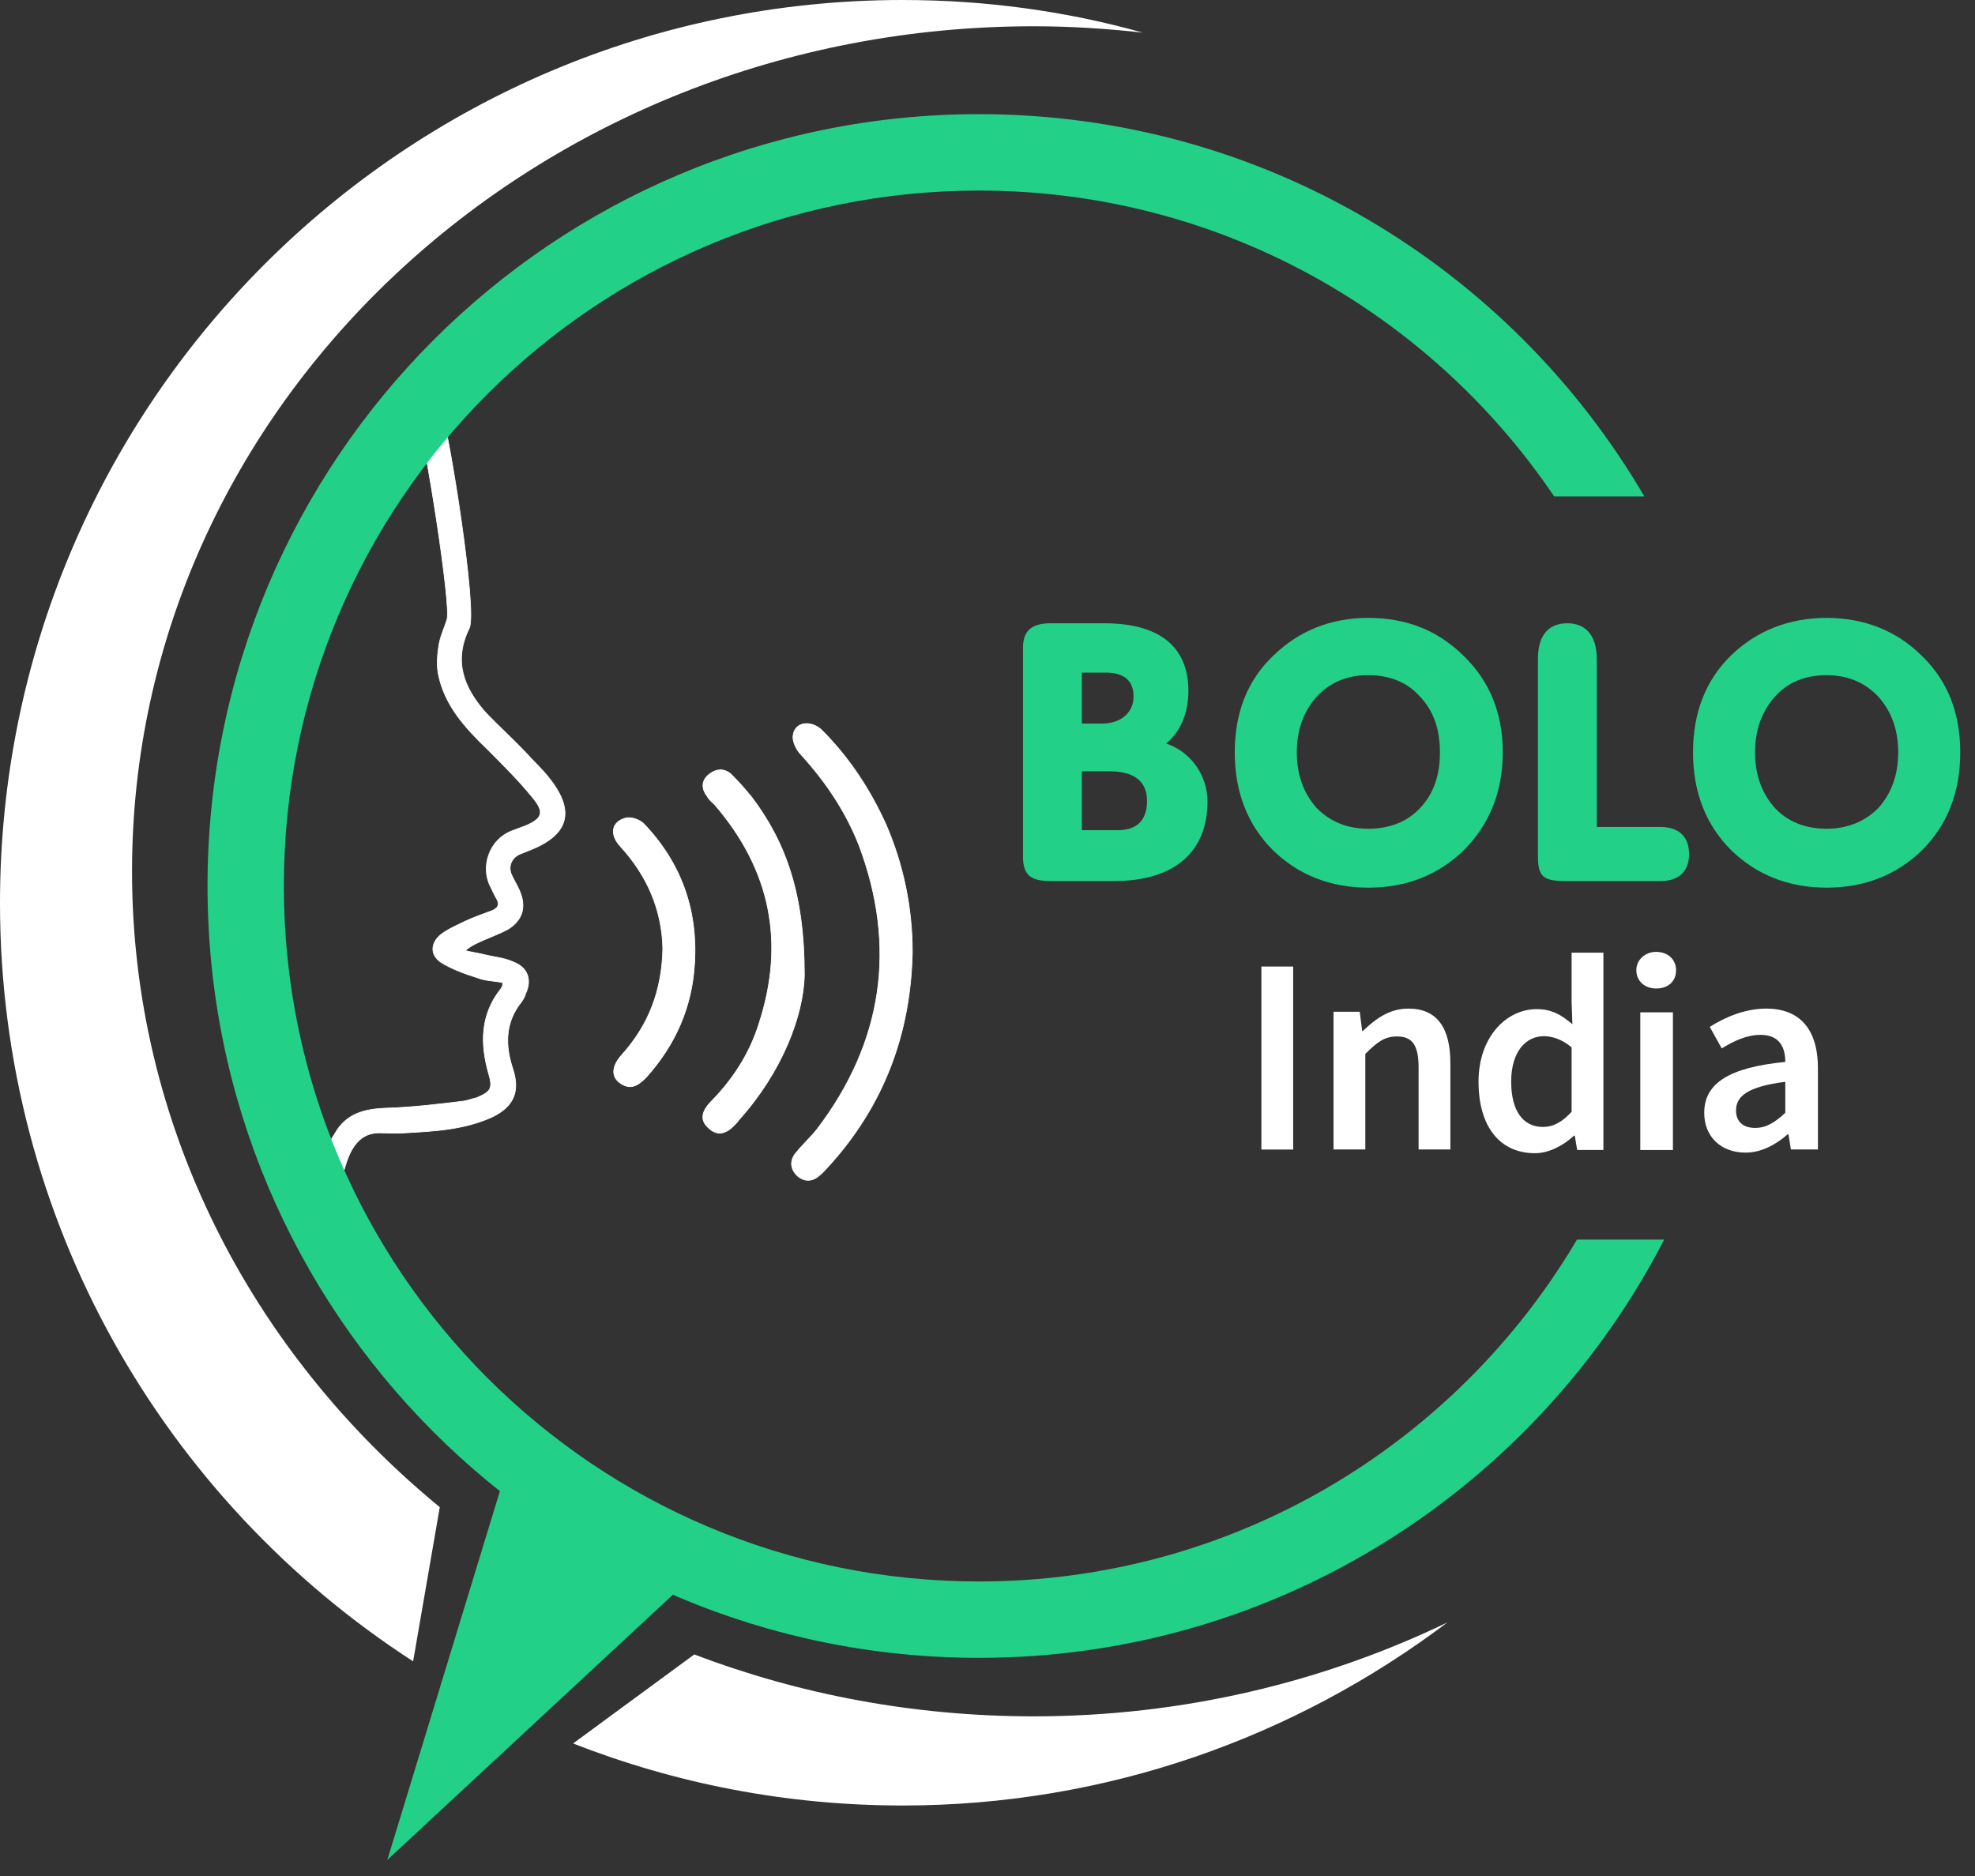 <svg width="40" height="38" viewBox="0 0 40 38" fill="none" xmlns="http://www.w3.org/2000/svg">
<rect x="0" y="0" width="40" height="38" fill="#333333" stroke="none"/>
<g clip-path="url(#clip0_2_280)">
<path fill-rule="evenodd" clip-rule="evenodd" d="M8.939 8.328C9.084 8.699 9.68 12.39 9.503 12.728C9.181 13.389 9.39 13.921 9.825 14.421C10.083 14.695 10.373 14.953 10.646 15.243C10.807 15.42 11.001 15.597 11.146 15.791C11.645 16.435 11.516 16.903 10.759 17.209C10.679 17.241 10.598 17.274 10.518 17.306C10.356 17.386 10.292 17.548 10.356 17.709C10.405 17.822 10.469 17.918 10.518 18.031C10.662 18.354 10.598 18.628 10.292 18.821C10.147 18.901 9.97 18.966 9.825 19.03C9.68 19.095 9.551 19.143 9.422 19.256C9.551 19.288 9.68 19.304 9.809 19.337C10.002 19.385 10.211 19.401 10.389 19.482C10.695 19.595 10.775 19.852 10.646 20.126C10.63 20.191 10.598 20.239 10.566 20.288C10.227 20.707 10.227 21.174 10.389 21.658C10.534 22.109 10.405 22.415 9.97 22.625C9.406 22.883 8.794 22.915 8.198 22.947C8.021 22.963 7.828 22.947 7.65 22.947C7.28 22.963 7.119 23.253 7.022 23.527C6.893 23.93 6.797 24.349 6.7 24.768C6.652 24.913 6.636 25.058 6.426 25.042C6.249 25.01 6.169 24.881 6.217 24.672C6.314 24.269 6.41 23.866 6.523 23.463C6.571 23.286 6.684 23.124 6.781 22.963C7.006 22.56 7.377 22.463 7.812 22.447C8.343 22.431 8.875 22.367 9.406 22.302C9.487 22.286 9.567 22.254 9.648 22.238C9.954 22.109 9.986 22.044 9.889 21.722C9.728 21.142 9.728 20.562 10.131 20.046C10.147 20.03 10.163 19.997 10.179 19.965C10.179 19.965 10.179 19.949 10.179 19.901C10.002 19.869 9.825 19.869 9.664 19.804C9.406 19.724 9.148 19.627 8.939 19.498C8.713 19.353 8.713 19.111 8.923 18.934C9.068 18.821 9.261 18.74 9.422 18.66C9.599 18.579 9.777 18.515 9.954 18.45C10.083 18.402 10.131 18.321 10.05 18.192C10.002 18.112 9.97 18.031 9.938 17.967C9.728 17.58 9.889 17 10.389 16.822C10.469 16.79 10.566 16.758 10.646 16.726C10.985 16.581 11.033 16.452 10.791 16.161C10.518 15.823 10.195 15.501 9.873 15.178C9.422 14.743 9.003 14.292 8.875 13.647C8.842 13.454 8.858 13.244 8.891 13.051C8.923 12.873 9.003 12.712 9.052 12.551C9.148 12.293 8.585 8.747 8.456 8.489L8.939 8.328Z" fill="white" stroke="white" stroke-width="0.014"/>
<path fill-rule="evenodd" clip-rule="evenodd" d="M18.478 19.283C18.445 20.943 17.898 22.394 16.786 23.619C16.722 23.683 16.674 23.748 16.593 23.812C16.448 23.941 16.287 23.941 16.142 23.812C15.997 23.667 15.997 23.49 16.126 23.345C16.255 23.184 16.416 23.038 16.545 22.877C17.882 21.12 18.172 19.186 17.398 17.123C17.125 16.43 16.722 15.834 16.223 15.286C16.126 15.189 16.045 15.012 16.062 14.899C16.094 14.625 16.416 14.577 16.641 14.786C17.205 15.35 17.624 15.995 17.946 16.704C18.3 17.526 18.478 18.397 18.478 19.283Z" fill="white"/>
<path fill-rule="evenodd" clip-rule="evenodd" d="M18.478 19.283C18.445 20.943 17.898 22.394 16.786 23.619C16.722 23.683 16.674 23.748 16.593 23.812C16.448 23.941 16.287 23.941 16.142 23.812C15.997 23.667 15.997 23.49 16.126 23.345C16.255 23.184 16.416 23.038 16.545 22.877C17.882 21.12 18.172 19.186 17.398 17.123C17.125 16.43 16.722 15.834 16.223 15.286C16.126 15.189 16.045 15.012 16.062 14.899C16.094 14.625 16.416 14.577 16.641 14.786C17.205 15.35 17.624 15.995 17.946 16.704C18.3 17.526 18.478 18.397 18.478 19.283Z" stroke="white" stroke-width="0.014"/>
<path fill-rule="evenodd" clip-rule="evenodd" d="M16.291 19.746C16.275 20.568 15.84 21.712 14.97 22.679C14.938 22.727 14.905 22.76 14.857 22.808C14.696 22.969 14.519 23.017 14.342 22.84C14.165 22.679 14.229 22.502 14.374 22.341C14.825 21.889 15.179 21.357 15.373 20.729C15.904 19.101 15.614 17.618 14.471 16.296C14.422 16.248 14.358 16.2 14.326 16.135C14.213 15.99 14.197 15.829 14.342 15.7C14.471 15.587 14.648 15.539 14.809 15.684C14.954 15.829 15.099 15.99 15.228 16.151C15.92 17.07 16.291 18.118 16.291 19.746Z" fill="white"/>
<path fill-rule="evenodd" clip-rule="evenodd" d="M16.291 19.746C16.275 20.568 15.84 21.712 14.97 22.679C14.938 22.727 14.905 22.76 14.857 22.808C14.696 22.969 14.519 23.017 14.342 22.84C14.165 22.679 14.229 22.502 14.374 22.341C14.825 21.889 15.179 21.357 15.373 20.729C15.904 19.101 15.614 17.618 14.471 16.296C14.422 16.248 14.358 16.2 14.326 16.135C14.213 15.99 14.197 15.829 14.342 15.7C14.471 15.587 14.648 15.539 14.809 15.684C14.954 15.829 15.099 15.99 15.228 16.151C15.92 17.07 16.291 18.118 16.291 19.746Z" stroke="white" stroke-width="0.014"/>
<path fill-rule="evenodd" clip-rule="evenodd" d="M13.424 19.214C13.407 18.441 13.117 17.748 12.57 17.151C12.344 16.91 12.377 16.652 12.666 16.571C12.779 16.539 12.956 16.603 13.037 16.684C13.794 17.474 14.132 18.424 14.068 19.504C14.02 20.391 13.681 21.165 13.085 21.825C12.924 21.987 12.763 22.099 12.538 21.922C12.377 21.793 12.393 21.584 12.602 21.358C13.134 20.762 13.407 20.069 13.424 19.214Z" fill="white"/>
<path fill-rule="evenodd" clip-rule="evenodd" d="M13.424 19.214C13.407 18.441 13.117 17.748 12.57 17.151C12.344 16.91 12.377 16.652 12.666 16.571C12.779 16.539 12.956 16.603 13.037 16.684C13.794 17.474 14.132 18.424 14.068 19.504C14.02 20.391 13.681 21.165 13.085 21.825C12.924 21.987 12.763 22.099 12.538 21.922C12.377 21.793 12.393 21.584 12.602 21.358C13.134 20.762 13.407 20.069 13.424 19.214Z" stroke="white" stroke-width="0.014"/>
<path fill-rule="evenodd" clip-rule="evenodd" d="M14.062 33.512C16.184 34.321 18.505 34.766 20.939 34.766C23.951 34.766 26.802 34.073 29.314 32.864C26.238 35.185 22.421 36.572 18.281 36.572C15.926 36.572 13.675 36.126 11.607 35.315L14.062 33.512ZM8.907 30.529C5.085 27.39 2.674 22.781 2.674 17.649C2.674 8.204 10.84 0.532 20.939 0.532C21.68 0.532 22.421 0.58 23.146 0.661C21.599 0.226 19.956 0 18.281 0C8.182 0 0 8.188 0 18.294C0 24.732 3.332 30.396 8.367 33.652L8.907 30.529Z" fill="white"/>
<path d="M10.373 29.391L7.844 37.675L14.576 31.422L10.373 29.391Z" fill="#23D088"/>
<path fill-rule="evenodd" clip-rule="evenodd" d="M5.749 17.947C5.749 25.732 12.047 32.034 19.827 32.034C24.982 32.034 29.491 29.255 31.939 25.109H33.705C31.111 30.142 25.869 33.581 19.827 33.581C11.194 33.581 4.203 26.586 4.203 17.947C4.203 9.308 11.194 2.312 19.827 2.312C25.572 2.312 30.594 5.422 33.303 10.055H31.477C28.948 6.316 24.673 3.86 19.827 3.86C12.047 3.86 5.749 10.162 5.749 17.947Z" fill="#23D088"/>
<path d="M25.547 19.578H26.191V23.285H25.547V19.578Z" fill="white"/>
<path d="M27.008 20.494H27.539L27.588 20.881H27.604C27.861 20.639 28.135 20.43 28.522 20.43C29.118 20.43 29.375 20.833 29.375 21.542V23.283H28.731V21.622C28.731 21.171 28.602 20.994 28.296 20.994C28.039 20.994 27.894 21.107 27.652 21.348V23.283H27.008V20.494Z" fill="white"/>
<path d="M31.25 22.827C31.459 22.827 31.637 22.73 31.83 22.52V21.215C31.637 21.054 31.443 20.989 31.266 20.989C30.896 20.989 30.606 21.312 30.606 21.908C30.606 22.504 30.847 22.827 31.25 22.827ZM31.121 20.441C31.443 20.441 31.637 20.57 31.846 20.747L31.83 20.296V19.297H32.474V23.294H31.943L31.894 23.004H31.878C31.669 23.197 31.379 23.359 31.089 23.359C30.38 23.359 29.945 22.827 29.945 21.908C29.945 21.005 30.509 20.441 31.121 20.441Z" fill="white"/>
<path d="M33.221 20.506H33.882V23.295H33.221V20.506ZM33.141 19.652C33.141 19.442 33.318 19.281 33.543 19.281C33.785 19.281 33.946 19.442 33.946 19.652C33.946 19.878 33.785 20.023 33.543 20.023C33.318 20.023 33.141 19.878 33.141 19.652Z" fill="white"/>
<path d="M35.547 22.847C35.772 22.847 35.949 22.735 36.158 22.541V21.913C35.401 22.009 35.16 22.203 35.16 22.493C35.16 22.735 35.321 22.847 35.547 22.847ZM36.158 21.51C36.158 21.203 36.03 20.962 35.659 20.962C35.369 20.962 35.112 21.09 34.87 21.236L34.628 20.8C34.934 20.607 35.337 20.43 35.772 20.43C36.465 20.43 36.819 20.865 36.819 21.639V23.283H36.271L36.223 22.976H36.207C35.965 23.186 35.675 23.347 35.353 23.347C34.854 23.347 34.516 23.025 34.516 22.541C34.516 21.945 35.015 21.622 36.158 21.51Z" fill="white"/>
<path d="M21.911 16.816H22.635C23.022 16.816 23.231 16.622 23.231 16.219C23.231 15.832 22.974 15.623 22.474 15.623H21.911V16.816ZM21.911 14.656H22.329C22.684 14.656 22.958 14.446 22.958 14.108C22.958 13.786 22.764 13.624 22.394 13.624H21.911V14.656ZM23.618 15.059C24.133 15.236 24.456 15.72 24.456 16.235C24.456 17.235 23.811 17.847 22.555 17.847H21.282C20.864 17.847 20.719 17.718 20.719 17.348V13.125C20.719 12.802 20.864 12.625 21.282 12.625H22.362C23.57 12.625 24.069 13.173 24.069 13.995C24.069 14.527 23.843 14.882 23.618 15.059Z" fill="#23D088"/>
<path d="M27.714 16.787C28.149 16.787 28.503 16.642 28.761 16.368C29.035 16.078 29.163 15.707 29.163 15.239C29.163 14.772 29.035 14.401 28.761 14.111C28.503 13.821 28.149 13.676 27.714 13.676C27.279 13.676 26.941 13.821 26.667 14.111C26.409 14.401 26.264 14.772 26.264 15.239C26.264 15.707 26.409 16.078 26.667 16.368C26.941 16.642 27.279 16.787 27.714 16.787ZM27.714 17.98C26.941 17.98 26.296 17.722 25.781 17.222C25.265 16.706 25.008 16.045 25.008 15.239C25.008 14.434 25.265 13.773 25.797 13.273C26.312 12.774 26.957 12.516 27.714 12.516C28.487 12.516 29.131 12.774 29.647 13.289C30.162 13.789 30.436 14.434 30.436 15.239C30.436 16.045 30.162 16.706 29.647 17.222C29.131 17.722 28.487 17.98 27.714 17.98Z" fill="#23D088"/>
<path d="M32.34 16.751H33.629C33.999 16.751 34.209 16.945 34.209 17.299C34.209 17.654 33.999 17.847 33.629 17.847H31.728C31.261 17.847 31.148 17.767 31.148 17.348V13.35C31.148 12.835 31.39 12.625 31.744 12.625C32.083 12.625 32.34 12.835 32.34 13.35V16.751Z" fill="#23D088"/>
<path d="M36.995 16.787C37.414 16.787 37.768 16.642 38.042 16.368C38.3 16.078 38.445 15.707 38.445 15.239C38.445 14.772 38.3 14.401 38.042 14.111C37.768 13.821 37.414 13.676 36.995 13.676C36.56 13.676 36.206 13.821 35.948 14.111C35.69 14.401 35.545 14.772 35.545 15.239C35.545 15.707 35.69 16.078 35.948 16.368C36.206 16.642 36.56 16.787 36.995 16.787ZM36.995 17.98C36.222 17.98 35.578 17.722 35.062 17.222C34.547 16.706 34.289 16.045 34.289 15.239C34.289 14.434 34.547 13.773 35.062 13.273C35.578 12.774 36.238 12.516 36.995 12.516C37.752 12.516 38.413 12.774 38.928 13.289C39.443 13.789 39.701 14.434 39.701 15.239C39.701 16.045 39.443 16.706 38.928 17.222C38.413 17.722 37.768 17.98 36.995 17.98Z" fill="#23D088"/>
</g>
<defs>
<clipPath id="clip0_2_280">
<rect width="40" height="38" fill="white"/>
</clipPath>
</defs>
</svg>

